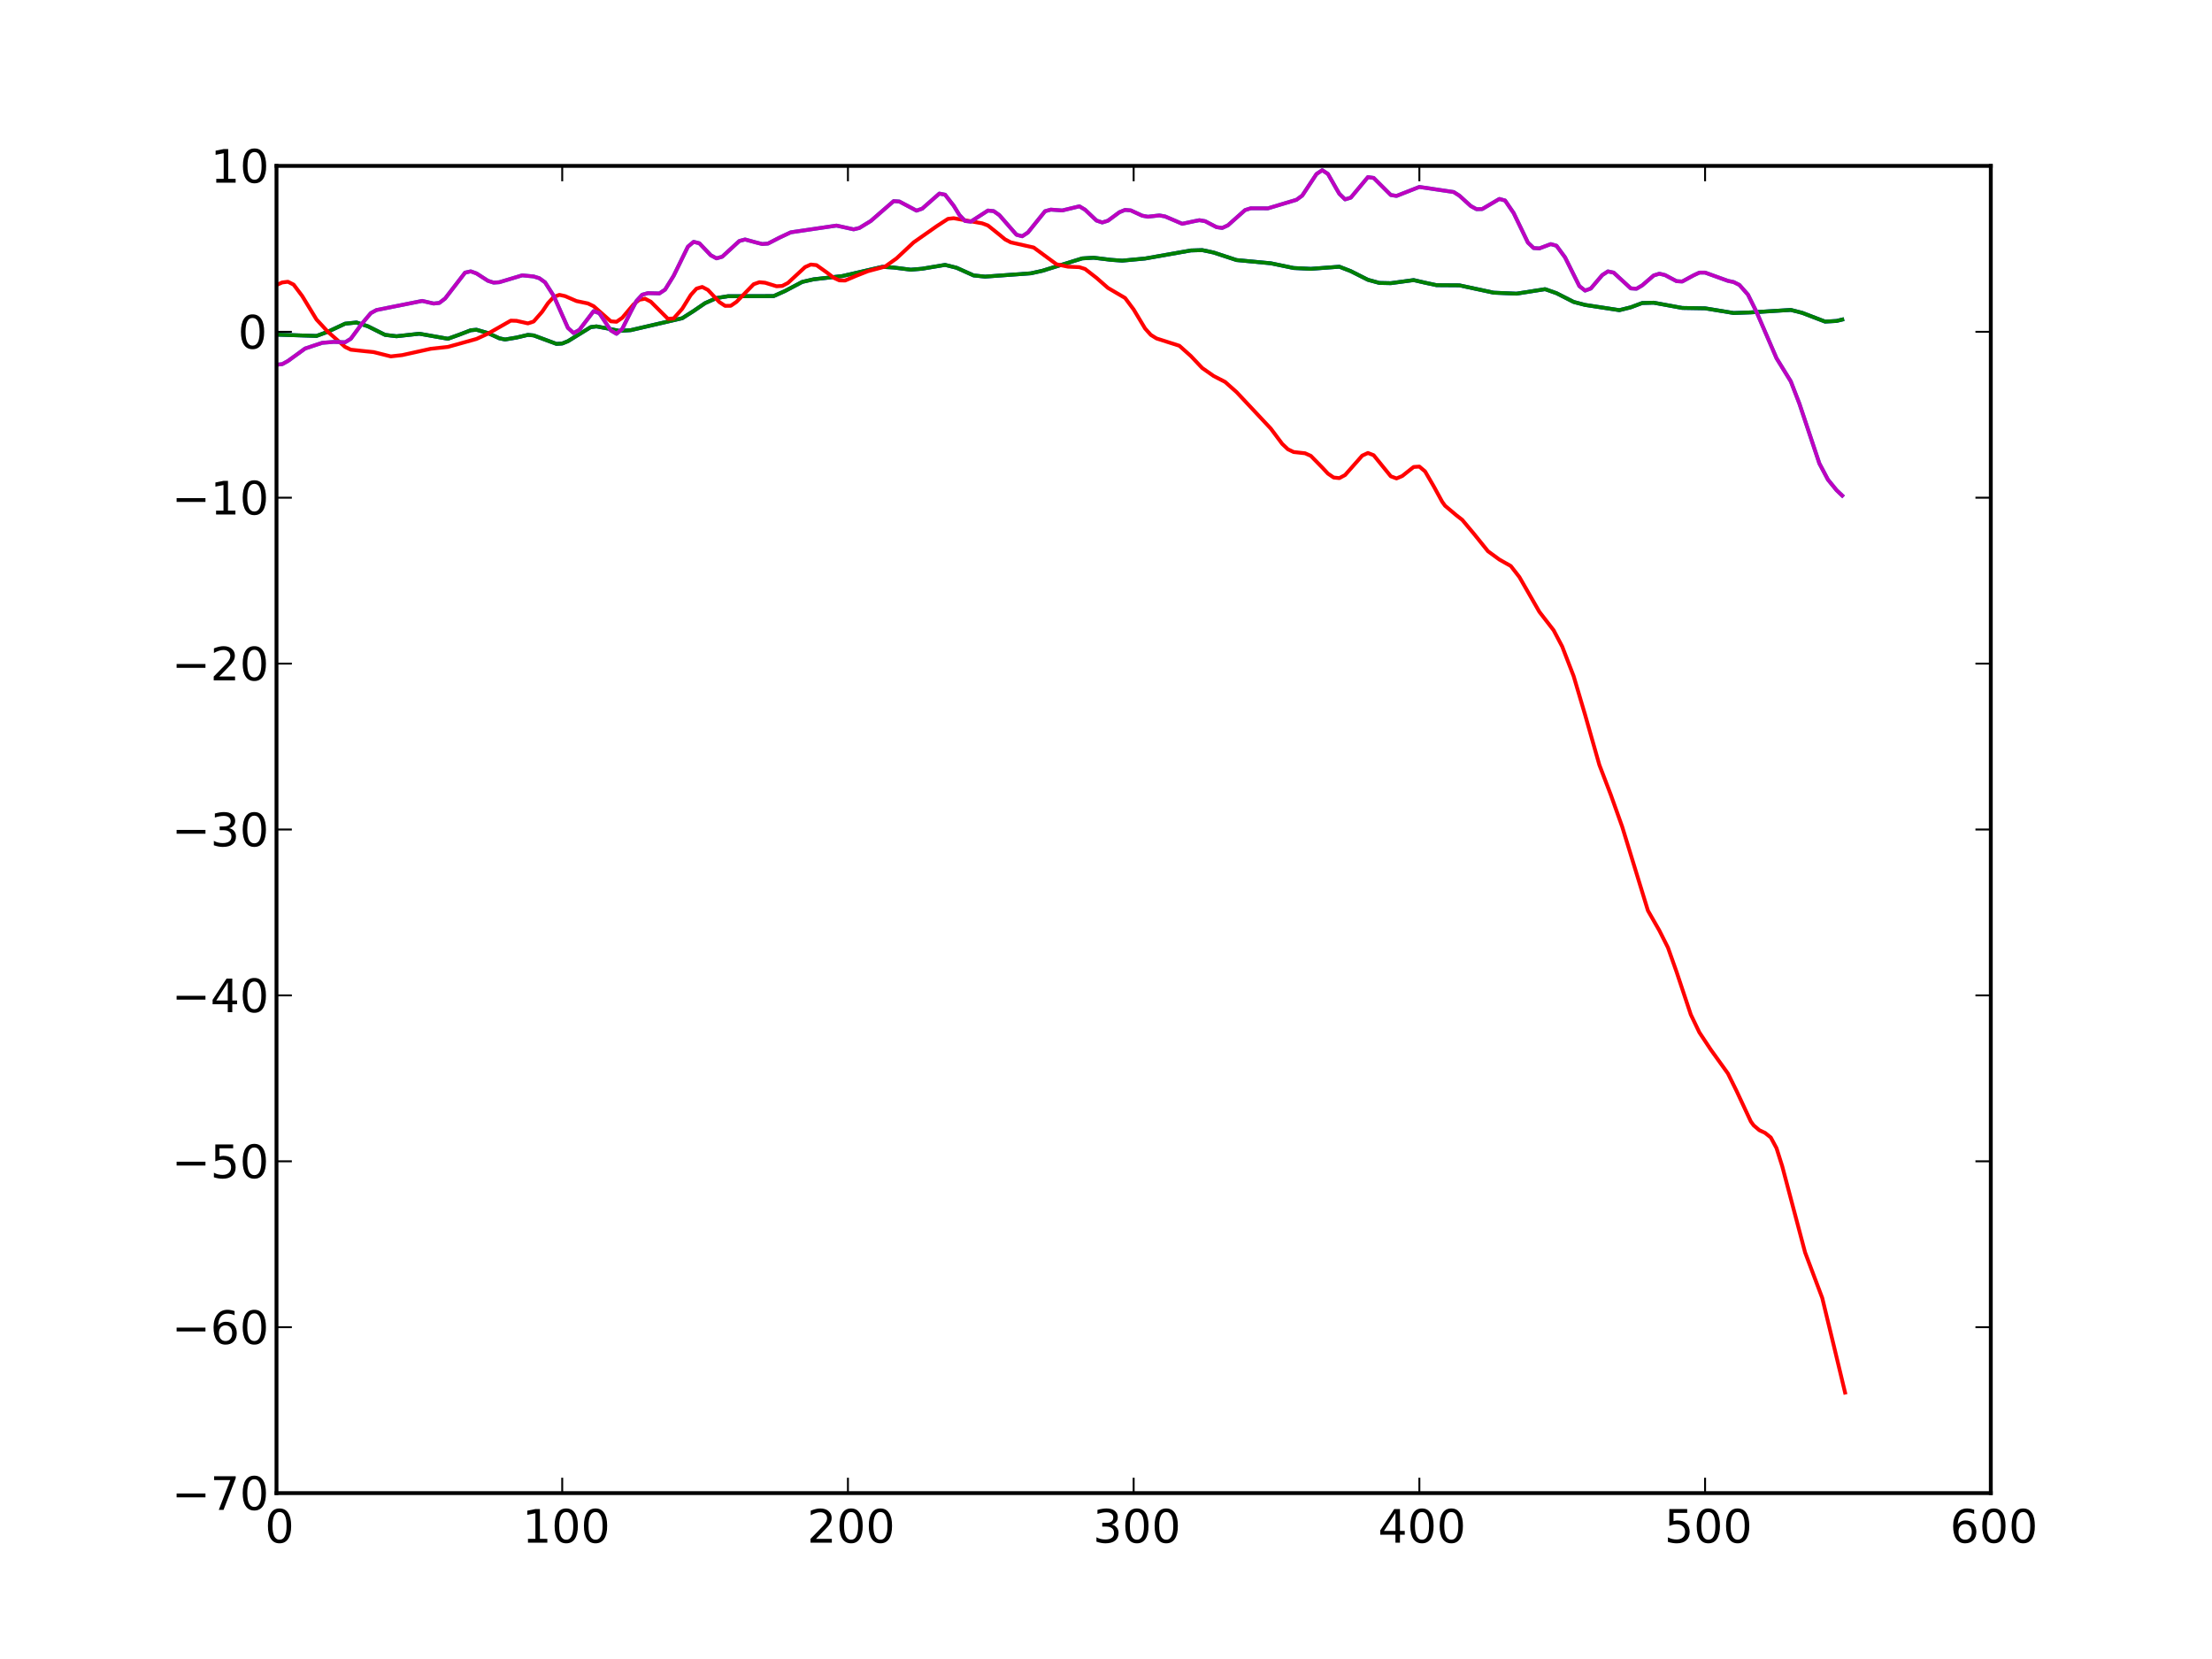 <?xml version="1.0" standalone="no"?>
<!DOCTYPE svg PUBLIC "-//W3C//DTD SVG 1.1//EN"
  "http://www.w3.org/Graphics/SVG/1.1/DTD/svg11.dtd">
<!-- Created with matplotlib (http://matplotlib.sourceforge.net/) -->
<svg width="576pt" height="432pt" viewBox="0 0 576 432"
   xmlns="http://www.w3.org/2000/svg"
   xmlns:xlink="http://www.w3.org/1999/xlink"
   version="1.1"
   id="svg1">
<rect x="0" y="0" width="576" height="432" fill="#333333" stroke="none"/>
<g id="figure1">
<g id="patch1">
<path style="fill: #ffffff; stroke: #ffffff; stroke-width: 1; stroke-linejoin: round; stroke-linecap: square;  opacity: 1"  d="M0 432L576 432L576 0
L0 0L0 432"/>
</g>
<g id="axes1">
<g id="patch2">
<path style="fill: #ffffff; opacity: 1"  d="M72 388.8L518.4 388.8L518.4 43.2
L72 43.2L72 388.8"/>
</g>
<g id="line2d1">
<defs>
  <clipPath id="p50431ccdcb28178602d99d9270004dde">
<rect x="72" y="43.2" width="446.4" height="345.6"/>
  </clipPath>
</defs><path style="fill: none; stroke: #0000ff; stroke-width: 1; stroke-linejoin: round; stroke-linecap: square;  opacity: 1" clip-path="url(#p50431ccdcb28178602d99d9270004dde)" d="M72 87.138L82.416 87.479L85.392 86.379
L89.856 84.285L92.832 83.979L95.808 84.969
L100.272 87.2L103.248 87.559L109.2 86.905
L116.64 88.212L119.616 87.14L122.592 85.997
L124.08 85.865L127.056 86.728L130.032 88.092
L131.52 88.402L134.496 87.902L137.472 87.205
L138.96 87.342L144.912 89.549L146.4 89.448
L147.888 88.85L153.84 85.172L155.328 84.996
L158.304 85.553L161.28 86.164L164.256 85.971
L177.648 82.868L180.624 80.975L183.6 78.939
L186.576 77.619L189.552 77.137L201.456 77.102
L204.432 75.771L208.896 73.41L211.872 72.73
L219.312 71.889L229.728 69.49L232.704 69.665
L237.168 70.226L240.144 69.976L246.096 68.98
L249.072 69.721L253.536 71.726L256.512 72.032
L268.416 71.175L271.392 70.522L281.808 67.289
L284.784 67.112L289.248 67.658L292.224 67.874
L298.176 67.321L310.08 65.219L313.056 65.132
L316.032 65.761L321.984 67.719L330.912 68.558
L336.864 69.791L341.328 70.006L348.768 69.453
L351.744 70.609L356.208 72.862L359.184 73.674
L362.16 73.738L368.112 72.936L371.088 73.622
L374.064 74.257L380.016 74.3L388.944 76.212
L394.896 76.467L402.336 75.299L405.312 76.349
L409.776 78.624L412.752 79.403L421.68 80.765
L424.656 80.022L427.632 78.905L430.608 78.824
L438.048 80.187L444 80.288L451.44 81.506
L455.904 81.348L466.32 80.706L469.296 81.464
L475.248 83.743L478.224 83.577L479.712 83.215
L479.712 83.215"/>
</g>
<g id="line2d2">
<path style="fill: none; stroke: #008000; stroke-width: 1; stroke-linejoin: round; stroke-linecap: square;  opacity: 1" clip-path="url(#p50431ccdcb28178602d99d9270004dde)" d="M72 87.138L82.416 87.479L85.392 86.379
L89.856 84.285L92.832 83.979L95.808 84.969
L100.272 87.2L103.248 87.559L109.2 86.905
L116.64 88.212L119.616 87.14L122.592 85.997
L124.08 85.865L127.056 86.728L130.032 88.092
L131.52 88.402L134.496 87.902L137.472 87.205
L138.96 87.342L144.912 89.549L146.4 89.448
L147.888 88.85L153.84 85.172L155.328 84.996
L158.304 85.553L161.28 86.164L164.256 85.971
L177.648 82.868L180.624 80.975L183.6 78.939
L186.576 77.619L189.552 77.137L201.456 77.102
L204.432 75.771L208.896 73.41L211.872 72.73
L219.312 71.889L229.728 69.49L232.704 69.665
L237.168 70.226L240.144 69.976L246.096 68.98
L249.072 69.721L253.536 71.726L256.512 72.032
L268.416 71.175L271.392 70.522L281.808 67.289
L284.784 67.112L289.248 67.658L292.224 67.874
L298.176 67.321L310.08 65.219L313.056 65.132
L316.032 65.761L321.984 67.719L330.912 68.558
L336.864 69.791L341.328 70.006L348.768 69.453
L351.744 70.609L356.208 72.862L359.184 73.674
L362.16 73.738L368.112 72.936L371.088 73.622
L374.064 74.257L380.016 74.3L388.944 76.212
L394.896 76.467L402.336 75.299L405.312 76.349
L409.776 78.624L412.752 79.403L421.68 80.765
L424.656 80.022L427.632 78.905L430.608 78.824
L438.048 80.187L444 80.288L451.44 81.506
L455.904 81.348L466.32 80.706L469.296 81.464
L475.248 83.743L478.224 83.577L479.712 83.215
L479.712 83.215"/>
</g>
<g id="line2d3">
<path style="fill: none; stroke: #ff0000; stroke-width: 1; stroke-linejoin: round; stroke-linecap: square;  opacity: 1" clip-path="url(#p50431ccdcb28178602d99d9270004dde)" d="M72 74.208L73.488 73.55L74.976 73.366
L76.464 74.119L78.696 77.084L82.416 83.194
L85.392 86.408L89.856 90.33L91.344 91.057
L94.32 91.38L97.296 91.686L101.76 92.806
L104.736 92.468L112.176 90.819L116.64 90.332
L124.08 88.257L127.056 86.887L133.008 83.495
L134.496 83.543L137.472 84.212L138.96 83.719
L141.192 81.16L142.68 78.965L144.168 77.348
L145.656 76.775L147.144 77.106L150.12 78.395
L153.096 79.016L154.584 79.732L159.048 83.668
L160.536 83.79L162.024 82.765L165 79.242
L166.488 78.048L167.976 77.791L169.464 78.559
L173.928 83.013L175.416 82.927L177.648 80.4
L179.88 76.805L181.368 75.157L182.856 74.719
L184.344 75.5L187.32 78.656L188.808 79.645
L190.296 79.624L191.784 78.602L196.248 74.012
L197.736 73.487L199.224 73.623L202.2 74.541
L203.688 74.454L205.176 73.683L209.64 69.552
L211.128 68.886L212.616 69.04L215.592 71.166
L217.08 72.326L218.568 73.01L220.056 73.052
L223.032 71.788L226.008 70.615L230.472 69.423
L233.448 67.285L237.912 63.114L243.864 58.936
L246.84 57L248.328 56.82L255.768 58.157
L257.256 58.714L260.232 61.102L261.72 62.335
L263.208 63.111L269.16 64.446L275.112 68.819
L278.088 69.44L281.064 69.57L282.552 70.043
L285.528 72.358L288.504 74.972L292.968 77.593
L295.2 80.586L298.176 85.539L299.664 87.201
L301.152 88.131L307.104 90.037L310.08 92.694
L313.056 95.834L316.032 97.911L319.008 99.446
L321.984 102.087L330.912 111.603L333.888 115.583
L335.376 116.992L336.864 117.706L339.84 118.032
L341.328 118.699L344.304 121.73L345.792 123.322
L347.28 124.347L348.768 124.499L350.256 123.699
L354.72 118.649L356.208 117.956L357.696 118.535
L362.16 124.025L363.648 124.583L365.136 123.96
L368.112 121.596L369.6 121.501L371.088 122.753
L373.32 126.594L375.552 130.67L376.296 131.699
L379.272 134.209L380.76 135.364L383.736 138.915
L387.456 143.53L390.432 145.707L393.408 147.388
L395.64 150.251L400.848 159.32L404.568 164.122
L406.8 168.369L409.776 176.08L412.752 186.12
L416.472 199.19L419.448 206.959L422.424 215.298
L429.12 237.123L432.096 242.315L434.328 246.746
L436.56 253.034L440.28 264.193L442.512 268.842
L445.488 273.33L449.952 279.543L452.184 284.055
L455.904 292.019L456.648 293.045L458.136 294.307
L459.624 295.004L461.112 296.205L462.6 298.974
L464.088 303.679L470.04 326.126L474.504 337.97
L477.48 350.244L480.456 362.624L480.456 362.624"/>
</g>
<g id="line2d4">
<path style="fill: none; stroke: #00bfbf; stroke-width: 1; stroke-linejoin: round; stroke-linecap: square;  opacity: 1" clip-path="url(#p50431ccdcb28178602d99d9270004dde)" d="M72 94.969L73.488 94.824L74.976 94.005
L79.44 90.758L83.904 89.272L86.88 89.036
L89.856 89.126L91.344 88.219L94.32 84.186
L96.552 81.543L98.04 80.729L109.944 78.356
L112.92 79.038L114.408 78.879L115.896 77.743
L121.104 70.994L122.592 70.658L124.08 71.202
L127.056 73.117L128.544 73.595L130.032 73.49
L135.984 71.701L138.96 71.99L140.448 72.454
L141.936 73.523L144.168 77.017L147.888 85.383
L149.376 86.73L150.864 85.894L154.584 81.017
L156.072 81.567L159.048 86.036L160.536 86.918
L162.024 85.659L164.256 81.176L165.744 78.357
L167.232 76.741L168.72 76.33L171.696 76.406
L173.184 75.417L175.416 71.814L179.136 64.226
L180.624 62.975L182.112 63.347L185.088 66.471
L186.576 67.276L188.064 66.85L192.528 62.753
L194.016 62.357L196.992 63.168L198.48 63.542
L199.968 63.433L202.944 61.897L205.92 60.494
L217.824 58.746L222.288 59.724L223.776 59.366
L226.752 57.544L232.704 52.371L234.192 52.471
L238.656 54.849L240.144 54.331L244.608 50.407
L246.096 50.7L248.328 53.556L249.816 55.971
L251.304 57.541L252.792 57.712L257.256 54.829
L258.744 54.969L260.232 56.02L264.696 61.128
L266.184 61.521L267.672 60.541L272.136 54.997
L273.624 54.585L276.6 54.799L281.064 53.726
L282.552 54.61L285.528 57.433L287.016 57.936
L288.504 57.472L291.48 55.271L292.968 54.659
L294.456 54.79L297.432 56.163L298.92 56.433
L301.896 56.093L303.384 56.36L307.848 58.272
L310.824 57.633L312.312 57.343L313.8 57.593
L316.776 59.144L318.264 59.363L319.752 58.669
L324.216 54.702L325.704 54.237L330.168 54.254
L337.608 52.02L339.096 50.932L342.816 45.306
L344.304 44.315L345.792 45.288L348.024 49.2
L348.768 50.468L350.256 51.919L351.744 51.468
L356.208 46.116L357.696 46.332L362.16 50.778
L363.648 51.017L369.6 48.679L378.528 50.001
L380.016 50.944L382.992 53.655L384.48 54.471
L385.968 54.434L390.432 51.805L391.92 52.213
L394.152 55.477L397.872 63.175L399.36 64.593
L400.848 64.684L403.824 63.566L405.312 63.995
L407.544 67.026L411.264 74.498L412.752 75.672
L414.24 75.132L417.216 71.638L418.704 70.672
L420.192 70.988L424.656 75.096L426.144 75.191
L427.632 74.306L430.608 71.739L432.096 71.271
L433.584 71.634L436.56 73.212L438.048 73.307
L441.024 71.688L442.512 70.993L444 70.987
L449.952 73.134L451.44 73.447L452.928 74.191
L455.16 76.715L457.392 81.217L462.6 93.281
L466.32 99.31L468.552 105.09L473.76 120.684
L475.992 124.898L478.224 127.63L479.712 129.05
L479.712 129.05"/>
</g>
<g id="line2d5">
<path style="fill: none; stroke: #bf00bf; stroke-width: 1; stroke-linejoin: round; stroke-linecap: square;  opacity: 1" clip-path="url(#p50431ccdcb28178602d99d9270004dde)" d="M72 94.969L73.488 94.824L74.976 94.005
L79.44 90.758L83.904 89.272L86.88 89.036
L89.856 89.126L91.344 88.219L94.32 84.186
L96.552 81.543L98.04 80.729L109.944 78.356
L112.92 79.038L114.408 78.879L115.896 77.743
L121.104 70.994L122.592 70.658L124.08 71.202
L127.056 73.117L128.544 73.595L130.032 73.49
L135.984 71.701L138.96 71.99L140.448 72.454
L141.936 73.523L144.168 77.017L147.888 85.383
L149.376 86.73L150.864 85.894L154.584 81.017
L156.072 81.567L159.048 86.036L160.536 86.918
L162.024 85.659L164.256 81.176L165.744 78.357
L167.232 76.741L168.72 76.33L171.696 76.406
L173.184 75.417L175.416 71.814L179.136 64.226
L180.624 62.975L182.112 63.347L185.088 66.471
L186.576 67.276L188.064 66.85L192.528 62.753
L194.016 62.357L196.992 63.168L198.48 63.542
L199.968 63.433L202.944 61.897L205.92 60.494
L217.824 58.746L222.288 59.724L223.776 59.366
L226.752 57.544L232.704 52.371L234.192 52.471
L238.656 54.849L240.144 54.331L244.608 50.407
L246.096 50.7L248.328 53.556L249.816 55.971
L251.304 57.541L252.792 57.712L257.256 54.829
L258.744 54.969L260.232 56.02L264.696 61.128
L266.184 61.521L267.672 60.541L272.136 54.997
L273.624 54.585L276.6 54.799L281.064 53.726
L282.552 54.61L285.528 57.433L287.016 57.936
L288.504 57.472L291.48 55.271L292.968 54.659
L294.456 54.79L297.432 56.163L298.92 56.433
L301.896 56.093L303.384 56.36L307.848 58.272
L310.824 57.633L312.312 57.343L313.8 57.593
L316.776 59.144L318.264 59.363L319.752 58.669
L324.216 54.702L325.704 54.237L330.168 54.254
L337.608 52.02L339.096 50.932L342.816 45.306
L344.304 44.315L345.792 45.288L348.024 49.2
L348.768 50.468L350.256 51.919L351.744 51.468
L356.208 46.116L357.696 46.332L362.16 50.778
L363.648 51.017L369.6 48.679L378.528 50.001
L380.016 50.944L382.992 53.655L384.48 54.471
L385.968 54.434L390.432 51.805L391.92 52.213
L394.152 55.477L397.872 63.175L399.36 64.593
L400.848 64.684L403.824 63.566L405.312 63.995
L407.544 67.026L411.264 74.498L412.752 75.672
L414.24 75.132L417.216 71.638L418.704 70.672
L420.192 70.988L424.656 75.096L426.144 75.191
L427.632 74.306L430.608 71.739L432.096 71.271
L433.584 71.634L436.56 73.212L438.048 73.307
L441.024 71.688L442.512 70.993L444 70.987
L449.952 73.134L451.44 73.447L452.928 74.191
L455.16 76.715L457.392 81.217L462.6 93.281
L466.32 99.31L468.552 105.09L473.76 120.684
L475.992 124.898L478.224 127.63L479.712 129.05
L479.712 129.05"/>
</g>
<g id="matplotlib.axis1">
<g id="xtick1">
<g id="line2d6">
<defs><path id="m30e32995789d870ad79a2e54c91cf9c6" d="M0 0L0 -4"/></defs>
<g ><use style="fill: none; stroke: #000000; stroke-width: 0.5; stroke-linejoin: round; stroke-linecap: butt;  opacity: 1" xlink:href="#m30e32995789d870ad79a2e54c91cf9c6" x="72" y="388.8"/>
</g></g>
<g id="line2d7">
<defs><path id="m9281cae24120827b11d5ea8a7ad3e96b" d="M0 0L0 4"/></defs>
<g ><use style="fill: none; stroke: #000000; stroke-width: 0.5; stroke-linejoin: round; stroke-linecap: butt;  opacity: 1" xlink:href="#m9281cae24120827b11d5ea8a7ad3e96b" x="72" y="43.2"/>
</g></g>
<g id="text1">
<defs>
<path id="c_7a2040fe3b94fcd41d0a72c84e93b115" d="M31.781 -66.406q-7.609 0 -11.453 7.5q-3.828 7.484 -3.828 22.531q0 14.984 3.828 22.484q3.844 7.5 11.453 7.5q7.672 0 11.5 -7.5q3.844 -7.5 3.844 -22.484q0 -15.047 -3.844 -22.531q-3.828 -7.5 -11.5 -7.5M31.781 -74.219q12.266 0 18.734 9.703q6.469 9.688 6.469 28.141q0 18.406 -6.469 28.109q-6.469 9.688 -18.734 9.688q-12.25 0 -18.719 -9.688q-6.469 -9.703 -6.469 -28.109q0 -18.453 6.469 -28.141q6.469 -9.703 18.719 -9.703"/>
</defs>
<g style="fill: #000000; opacity: 1" transform="translate(68.977,401.706)scale(0.12)">
<use xlink:href="#c_7a2040fe3b94fcd41d0a72c84e93b115"/>
</g>
</g>
</g>
<g id="xtick2">
<g id="line2d8">
<g ><use style="fill: none; stroke: #000000; stroke-width: 0.5; stroke-linejoin: round; stroke-linecap: butt;  opacity: 1" xlink:href="#m30e32995789d870ad79a2e54c91cf9c6" x="146.4" y="388.8"/>
</g></g>
<g id="line2d9">
<g ><use style="fill: none; stroke: #000000; stroke-width: 0.5; stroke-linejoin: round; stroke-linecap: butt;  opacity: 1" xlink:href="#m9281cae24120827b11d5ea8a7ad3e96b" x="146.4" y="43.2"/>
</g></g>
<g id="text2">
<defs>
<path id="c_42baa63129a918535c52adb20d687ea7" d="M12.406 -8.297l16.109 0l0 -55.625l-17.531 3.516l0 -8.984l17.438 -3.516l9.859 0l0 64.609l16.109 0l0 8.297l-41.984 0z"/>
</defs>
<g style="fill: #000000; opacity: 1" transform="translate(135.994,401.706)scale(0.12)">
<use xlink:href="#c_42baa63129a918535c52adb20d687ea7"/>
<use xlink:href="#c_7a2040fe3b94fcd41d0a72c84e93b115" x="63.623"/>
<use xlink:href="#c_7a2040fe3b94fcd41d0a72c84e93b115" x="127.246"/>
</g>
</g>
</g>
<g id="xtick3">
<g id="line2d10">
<g ><use style="fill: none; stroke: #000000; stroke-width: 0.5; stroke-linejoin: round; stroke-linecap: butt;  opacity: 1" xlink:href="#m30e32995789d870ad79a2e54c91cf9c6" x="220.8" y="388.8"/>
</g></g>
<g id="line2d11">
<g ><use style="fill: none; stroke: #000000; stroke-width: 0.5; stroke-linejoin: round; stroke-linecap: butt;  opacity: 1" xlink:href="#m9281cae24120827b11d5ea8a7ad3e96b" x="220.8" y="43.2"/>
</g></g>
<g id="text3">
<defs>
<path id="c_ed3f3ed3ebfbd18bcb9c012009a68ad1" d="M19.188 -8.297l34.422 0l0 8.297l-46.281 0l0 -8.297q5.609 -5.812 15.297 -15.594q9.703 -9.797 12.188 -12.641q4.734 -5.312 6.609 -9q1.891 -3.688 1.891 -7.25q0 -5.812 -4.078 -9.469q-4.078 -3.672 -10.625 -3.672q-4.641 0 -9.797 1.609q-5.141 1.609 -11 4.891l0 -9.969q5.953 -2.391 11.125 -3.609q5.188 -1.219 9.484 -1.219q11.328 0 18.062 5.672q6.734 5.656 6.734 15.125q0 4.5 -1.688 8.531q-1.672 4.016 -6.125 9.484q-1.219 1.422 -7.766 8.188q-6.531 6.766 -18.453 18.922"/>
</defs>
<g style="fill: #000000; opacity: 1" transform="translate(210.175,401.706)scale(0.12)">
<use xlink:href="#c_ed3f3ed3ebfbd18bcb9c012009a68ad1"/>
<use xlink:href="#c_7a2040fe3b94fcd41d0a72c84e93b115" x="63.623"/>
<use xlink:href="#c_7a2040fe3b94fcd41d0a72c84e93b115" x="127.246"/>
</g>
</g>
</g>
<g id="xtick4">
<g id="line2d12">
<g ><use style="fill: none; stroke: #000000; stroke-width: 0.5; stroke-linejoin: round; stroke-linecap: butt;  opacity: 1" xlink:href="#m30e32995789d870ad79a2e54c91cf9c6" x="295.2" y="388.8"/>
</g></g>
<g id="line2d13">
<g ><use style="fill: none; stroke: #000000; stroke-width: 0.5; stroke-linejoin: round; stroke-linecap: butt;  opacity: 1" xlink:href="#m9281cae24120827b11d5ea8a7ad3e96b" x="295.2" y="43.2"/>
</g></g>
<g id="text4">
<defs>
<path id="c_3dcfa38a02242cb63ec6726c6e70be7a" d="M40.578 -39.312q7.078 1.516 11.047 6.312q3.984 4.781 3.984 11.812q0 10.781 -7.422 16.703q-7.422 5.906 -21.094 5.906q-4.578 0 -9.438 -0.906q-4.859 -0.906 -10.031 -2.719l0 -9.516q4.094 2.391 8.969 3.609q4.891 1.219 10.219 1.219q9.266 0 14.125 -3.656q4.859 -3.656 4.859 -10.641q0 -6.453 -4.516 -10.078q-4.516 -3.641 -12.562 -3.641l-8.5 0l0 -8.109l8.891 0q7.266 0 11.125 -2.906q3.859 -2.906 3.859 -8.375q0 -5.609 -3.984 -8.609q-3.969 -3.016 -11.391 -3.016q-4.062 0 -8.703 0.891q-4.641 0.875 -10.203 2.719l0 -8.781q5.625 -1.562 10.531 -2.344q4.906 -0.781 9.25 -0.781q11.234 0 17.766 5.109q6.547 5.094 6.547 13.781q0 6.062 -3.469 10.234q-3.469 4.172 -9.859 5.781"/>
</defs>
<g style="fill: #000000; opacity: 1" transform="translate(284.598,401.706)scale(0.12)">
<use xlink:href="#c_3dcfa38a02242cb63ec6726c6e70be7a"/>
<use xlink:href="#c_7a2040fe3b94fcd41d0a72c84e93b115" x="63.623"/>
<use xlink:href="#c_7a2040fe3b94fcd41d0a72c84e93b115" x="127.246"/>
</g>
</g>
</g>
<g id="xtick5">
<g id="line2d14">
<g ><use style="fill: none; stroke: #000000; stroke-width: 0.5; stroke-linejoin: round; stroke-linecap: butt;  opacity: 1" xlink:href="#m30e32995789d870ad79a2e54c91cf9c6" x="369.6" y="388.8"/>
</g></g>
<g id="line2d15">
<g ><use style="fill: none; stroke: #000000; stroke-width: 0.5; stroke-linejoin: round; stroke-linecap: butt;  opacity: 1" xlink:href="#m9281cae24120827b11d5ea8a7ad3e96b" x="369.6" y="43.2"/>
</g></g>
<g id="text5">
<defs>
<path id="c_a0416418d96557a09b8c1332d34883ba" d="M37.797 -64.312l-24.906 38.922l24.906 0zM35.203 -72.906l12.406 0l0 47.516l10.406 0l0 8.203l-10.406 0l0 17.188l-9.812 0l0 -17.188l-32.906 0l0 -9.516z"/>
</defs>
<g style="fill: #000000; opacity: 1" transform="translate(358.834,401.706)scale(0.12)">
<use xlink:href="#c_a0416418d96557a09b8c1332d34883ba"/>
<use xlink:href="#c_7a2040fe3b94fcd41d0a72c84e93b115" x="63.623"/>
<use xlink:href="#c_7a2040fe3b94fcd41d0a72c84e93b115" x="127.246"/>
</g>
</g>
</g>
<g id="xtick6">
<g id="line2d16">
<g ><use style="fill: none; stroke: #000000; stroke-width: 0.5; stroke-linejoin: round; stroke-linecap: butt;  opacity: 1" xlink:href="#m30e32995789d870ad79a2e54c91cf9c6" x="444" y="388.8"/>
</g></g>
<g id="line2d17">
<g ><use style="fill: none; stroke: #000000; stroke-width: 0.5; stroke-linejoin: round; stroke-linecap: butt;  opacity: 1" xlink:href="#m9281cae24120827b11d5ea8a7ad3e96b" x="444" y="43.2"/>
</g></g>
<g id="text6">
<defs>
<path id="c_1260a2df50f305f3db244e29828f968e" d="M10.797 -72.906l38.719 0l0 8.312l-29.688 0l0 17.859q2.141 -0.734 4.281 -1.094q2.156 -0.359 4.312 -0.359q12.203 0 19.328 6.688q7.141 6.688 7.141 18.109q0 11.766 -7.328 18.297q-7.328 6.516 -20.656 6.516q-4.594 0 -9.359 -0.781q-4.75 -0.781 -9.828 -2.344l0 -9.922q4.391 2.391 9.078 3.562q4.688 1.172 9.906 1.172q8.453 0 13.375 -4.438q4.938 -4.438 4.938 -12.062q0 -7.609 -4.938 -12.047q-4.922 -4.453 -13.375 -4.453q-3.953 0 -7.891 0.875q-3.922 0.875 -8.016 2.734z"/>
</defs>
<g style="fill: #000000; opacity: 1" transform="translate(433.398,401.706)scale(0.12)">
<use xlink:href="#c_1260a2df50f305f3db244e29828f968e"/>
<use xlink:href="#c_7a2040fe3b94fcd41d0a72c84e93b115" x="63.623"/>
<use xlink:href="#c_7a2040fe3b94fcd41d0a72c84e93b115" x="127.246"/>
</g>
</g>
</g>
<g id="xtick7">
<g id="line2d18">
<g ><use style="fill: none; stroke: #000000; stroke-width: 0.5; stroke-linejoin: round; stroke-linecap: butt;  opacity: 1" xlink:href="#m30e32995789d870ad79a2e54c91cf9c6" x="518.4" y="388.8"/>
</g></g>
<g id="line2d19">
<g ><use style="fill: none; stroke: #000000; stroke-width: 0.5; stroke-linejoin: round; stroke-linecap: butt;  opacity: 1" xlink:href="#m9281cae24120827b11d5ea8a7ad3e96b" x="518.4" y="43.2"/>
</g></g>
<g id="text7">
<defs>
<path id="c_cc8d6d580d1b10c8632f7a42cd53db8a" d="M33.016 -40.375q-6.641 0 -10.531 4.547q-3.875 4.531 -3.875 12.438q0 7.859 3.875 12.438q3.891 4.562 10.531 4.562q6.641 0 10.516 -4.562q3.875 -4.578 3.875 -12.438q0 -7.906 -3.875 -12.438q-3.875 -4.547 -10.516 -4.547M52.594 -71.297l0 8.984q-3.719 -1.75 -7.5 -2.672q-3.781 -0.938 -7.5 -0.938q-9.766 0 -14.922 6.594q-5.141 6.594 -5.875 19.922q2.875 -4.25 7.219 -6.516q4.359 -2.266 9.578 -2.266q10.984 0 17.359 6.672q6.375 6.656 6.375 18.125q0 11.234 -6.641 18.031q-6.641 6.781 -17.672 6.781q-12.656 0 -19.344 -9.688q-6.688 -9.703 -6.688 -28.109q0 -17.281 8.203 -27.562q8.203 -10.281 22.016 -10.281q3.719 0 7.5 0.734q3.781 0.734 7.891 2.188"/>
</defs>
<g style="fill: #000000; opacity: 1" transform="translate(507.759,401.706)scale(0.12)">
<use xlink:href="#c_cc8d6d580d1b10c8632f7a42cd53db8a"/>
<use xlink:href="#c_7a2040fe3b94fcd41d0a72c84e93b115" x="63.623"/>
<use xlink:href="#c_7a2040fe3b94fcd41d0a72c84e93b115" x="127.246"/>
</g>
</g>
</g>
</g>
<g id="matplotlib.axis2">
<g id="ytick1">
<g id="line2d20">
<defs><path id="m3400efa6b1638b3fea9e19e898273957" d="M0 0L4 0"/></defs>
<g ><use style="fill: none; stroke: #000000; stroke-width: 0.5; stroke-linejoin: round; stroke-linecap: butt;  opacity: 1" xlink:href="#m3400efa6b1638b3fea9e19e898273957" x="72" y="388.8"/>
</g></g>
<g id="line2d21">
<defs><path id="m20b58b2501143cb5e0a5e8f1ef6f1643" d="M0 0L-4 0"/></defs>
<g ><use style="fill: none; stroke: #000000; stroke-width: 0.5; stroke-linejoin: round; stroke-linecap: butt;  opacity: 1" xlink:href="#m20b58b2501143cb5e0a5e8f1ef6f1643" x="518.4" y="388.8"/>
</g></g>
<g id="text8">
<defs>
<path id="c_6a8d56c819c37117ab4cf023bec22a5a" d="M10.594 -35.5l62.594 0l0 8.297l-62.594 0z"/>
<path id="c_956f18cfdaf972f35a6c2b4aaac2532b" d="M8.203 -72.906l46.875 0l0 4.203l-26.469 68.703l-10.297 0l24.906 -64.594l-35.016 0z"/>
</defs>
<g style="fill: #000000; opacity: 1" transform="translate(44.719,393.167)scale(0.12)">
<use xlink:href="#c_6a8d56c819c37117ab4cf023bec22a5a"/>
<use xlink:href="#c_956f18cfdaf972f35a6c2b4aaac2532b" x="83.789"/>
<use xlink:href="#c_7a2040fe3b94fcd41d0a72c84e93b115" x="147.412"/>
</g>
</g>
</g>
<g id="ytick2">
<g id="line2d22">
<g ><use style="fill: none; stroke: #000000; stroke-width: 0.5; stroke-linejoin: round; stroke-linecap: butt;  opacity: 1" xlink:href="#m3400efa6b1638b3fea9e19e898273957" x="72" y="345.6"/>
</g></g>
<g id="line2d23">
<g ><use style="fill: none; stroke: #000000; stroke-width: 0.5; stroke-linejoin: round; stroke-linecap: butt;  opacity: 1" xlink:href="#m20b58b2501143cb5e0a5e8f1ef6f1643" x="518.4" y="345.6"/>
</g></g>
<g id="text9">
<g style="fill: #000000; opacity: 1" transform="translate(44.719,349.967)scale(0.12)">
<use xlink:href="#c_6a8d56c819c37117ab4cf023bec22a5a"/>
<use xlink:href="#c_cc8d6d580d1b10c8632f7a42cd53db8a" x="83.789"/>
<use xlink:href="#c_7a2040fe3b94fcd41d0a72c84e93b115" x="147.412"/>
</g>
</g>
</g>
<g id="ytick3">
<g id="line2d24">
<g ><use style="fill: none; stroke: #000000; stroke-width: 0.5; stroke-linejoin: round; stroke-linecap: butt;  opacity: 1" xlink:href="#m3400efa6b1638b3fea9e19e898273957" x="72" y="302.4"/>
</g></g>
<g id="line2d25">
<g ><use style="fill: none; stroke: #000000; stroke-width: 0.5; stroke-linejoin: round; stroke-linecap: butt;  opacity: 1" xlink:href="#m20b58b2501143cb5e0a5e8f1ef6f1643" x="518.4" y="302.4"/>
</g></g>
<g id="text10">
<g style="fill: #000000; opacity: 1" transform="translate(44.719,306.767)scale(0.12)">
<use xlink:href="#c_6a8d56c819c37117ab4cf023bec22a5a"/>
<use xlink:href="#c_1260a2df50f305f3db244e29828f968e" x="83.789"/>
<use xlink:href="#c_7a2040fe3b94fcd41d0a72c84e93b115" x="147.412"/>
</g>
</g>
</g>
<g id="ytick4">
<g id="line2d26">
<g ><use style="fill: none; stroke: #000000; stroke-width: 0.5; stroke-linejoin: round; stroke-linecap: butt;  opacity: 1" xlink:href="#m3400efa6b1638b3fea9e19e898273957" x="72" y="259.2"/>
</g></g>
<g id="line2d27">
<g ><use style="fill: none; stroke: #000000; stroke-width: 0.5; stroke-linejoin: round; stroke-linecap: butt;  opacity: 1" xlink:href="#m20b58b2501143cb5e0a5e8f1ef6f1643" x="518.4" y="259.2"/>
</g></g>
<g id="text11">
<g style="fill: #000000; opacity: 1" transform="translate(44.719,263.567)scale(0.12)">
<use xlink:href="#c_6a8d56c819c37117ab4cf023bec22a5a"/>
<use xlink:href="#c_a0416418d96557a09b8c1332d34883ba" x="83.789"/>
<use xlink:href="#c_7a2040fe3b94fcd41d0a72c84e93b115" x="147.412"/>
</g>
</g>
</g>
<g id="ytick5">
<g id="line2d28">
<g ><use style="fill: none; stroke: #000000; stroke-width: 0.5; stroke-linejoin: round; stroke-linecap: butt;  opacity: 1" xlink:href="#m3400efa6b1638b3fea9e19e898273957" x="72" y="216"/>
</g></g>
<g id="line2d29">
<g ><use style="fill: none; stroke: #000000; stroke-width: 0.5; stroke-linejoin: round; stroke-linecap: butt;  opacity: 1" xlink:href="#m20b58b2501143cb5e0a5e8f1ef6f1643" x="518.4" y="216"/>
</g></g>
<g id="text12">
<g style="fill: #000000; opacity: 1" transform="translate(44.719,220.367)scale(0.12)">
<use xlink:href="#c_6a8d56c819c37117ab4cf023bec22a5a"/>
<use xlink:href="#c_3dcfa38a02242cb63ec6726c6e70be7a" x="83.789"/>
<use xlink:href="#c_7a2040fe3b94fcd41d0a72c84e93b115" x="147.412"/>
</g>
</g>
</g>
<g id="ytick6">
<g id="line2d30">
<g ><use style="fill: none; stroke: #000000; stroke-width: 0.5; stroke-linejoin: round; stroke-linecap: butt;  opacity: 1" xlink:href="#m3400efa6b1638b3fea9e19e898273957" x="72" y="172.8"/>
</g></g>
<g id="line2d31">
<g ><use style="fill: none; stroke: #000000; stroke-width: 0.5; stroke-linejoin: round; stroke-linecap: butt;  opacity: 1" xlink:href="#m20b58b2501143cb5e0a5e8f1ef6f1643" x="518.4" y="172.8"/>
</g></g>
<g id="text13">
<g style="fill: #000000; opacity: 1" transform="translate(44.719,177.167)scale(0.12)">
<use xlink:href="#c_6a8d56c819c37117ab4cf023bec22a5a"/>
<use xlink:href="#c_ed3f3ed3ebfbd18bcb9c012009a68ad1" x="83.789"/>
<use xlink:href="#c_7a2040fe3b94fcd41d0a72c84e93b115" x="147.412"/>
</g>
</g>
</g>
<g id="ytick7">
<g id="line2d32">
<g ><use style="fill: none; stroke: #000000; stroke-width: 0.5; stroke-linejoin: round; stroke-linecap: butt;  opacity: 1" xlink:href="#m3400efa6b1638b3fea9e19e898273957" x="72" y="129.6"/>
</g></g>
<g id="line2d33">
<g ><use style="fill: none; stroke: #000000; stroke-width: 0.5; stroke-linejoin: round; stroke-linecap: butt;  opacity: 1" xlink:href="#m20b58b2501143cb5e0a5e8f1ef6f1643" x="518.4" y="129.6"/>
</g></g>
<g id="text14">
<g style="fill: #000000; opacity: 1" transform="translate(44.719,133.967)scale(0.12)">
<use xlink:href="#c_6a8d56c819c37117ab4cf023bec22a5a"/>
<use xlink:href="#c_42baa63129a918535c52adb20d687ea7" x="83.789"/>
<use xlink:href="#c_7a2040fe3b94fcd41d0a72c84e93b115" x="147.412"/>
</g>
</g>
</g>
<g id="ytick8">
<g id="line2d34">
<g ><use style="fill: none; stroke: #000000; stroke-width: 0.5; stroke-linejoin: round; stroke-linecap: butt;  opacity: 1" xlink:href="#m3400efa6b1638b3fea9e19e898273957" x="72" y="86.4"/>
</g></g>
<g id="line2d35">
<g ><use style="fill: none; stroke: #000000; stroke-width: 0.5; stroke-linejoin: round; stroke-linecap: butt;  opacity: 1" xlink:href="#m20b58b2501143cb5e0a5e8f1ef6f1643" x="518.4" y="86.4"/>
</g></g>
<g id="text15">
<g style="fill: #000000; opacity: 1" transform="translate(61.953,90.767)scale(0.12)">
<use xlink:href="#c_7a2040fe3b94fcd41d0a72c84e93b115"/>
</g>
</g>
</g>
<g id="ytick9">
<g id="line2d36">
<g ><use style="fill: none; stroke: #000000; stroke-width: 0.5; stroke-linejoin: round; stroke-linecap: butt;  opacity: 1" xlink:href="#m3400efa6b1638b3fea9e19e898273957" x="72" y="43.2"/>
</g></g>
<g id="line2d37">
<g ><use style="fill: none; stroke: #000000; stroke-width: 0.5; stroke-linejoin: round; stroke-linecap: butt;  opacity: 1" xlink:href="#m20b58b2501143cb5e0a5e8f1ef6f1643" x="518.4" y="43.2"/>
</g></g>
<g id="text16">
<g style="fill: #000000; opacity: 1" transform="translate(54.828,47.567)scale(0.12)">
<use xlink:href="#c_42baa63129a918535c52adb20d687ea7"/>
<use xlink:href="#c_7a2040fe3b94fcd41d0a72c84e93b115" x="63.623"/>
</g>
</g>
</g>
</g>
<g id="patch3">
<path style="fill: none; stroke: #000000; stroke-width: 1; stroke-linejoin: round; stroke-linecap: square;  opacity: 1"  d="M72 43.2L518.4 43.2"/>
</g>
<g id="patch4">
<path style="fill: none; stroke: #000000; stroke-width: 1; stroke-linejoin: round; stroke-linecap: square;  opacity: 1"  d="M518.4 388.8L518.4 43.2"/>
</g>
<g id="patch5">
<path style="fill: none; stroke: #000000; stroke-width: 1; stroke-linejoin: round; stroke-linecap: square;  opacity: 1"  d="M72 388.8L518.4 388.8"/>
</g>
<g id="patch6">
<path style="fill: none; stroke: #000000; stroke-width: 1; stroke-linejoin: round; stroke-linecap: square;  opacity: 1"  d="M72 388.8L72 43.2"/>
</g>
</g>
</g>
</svg>
